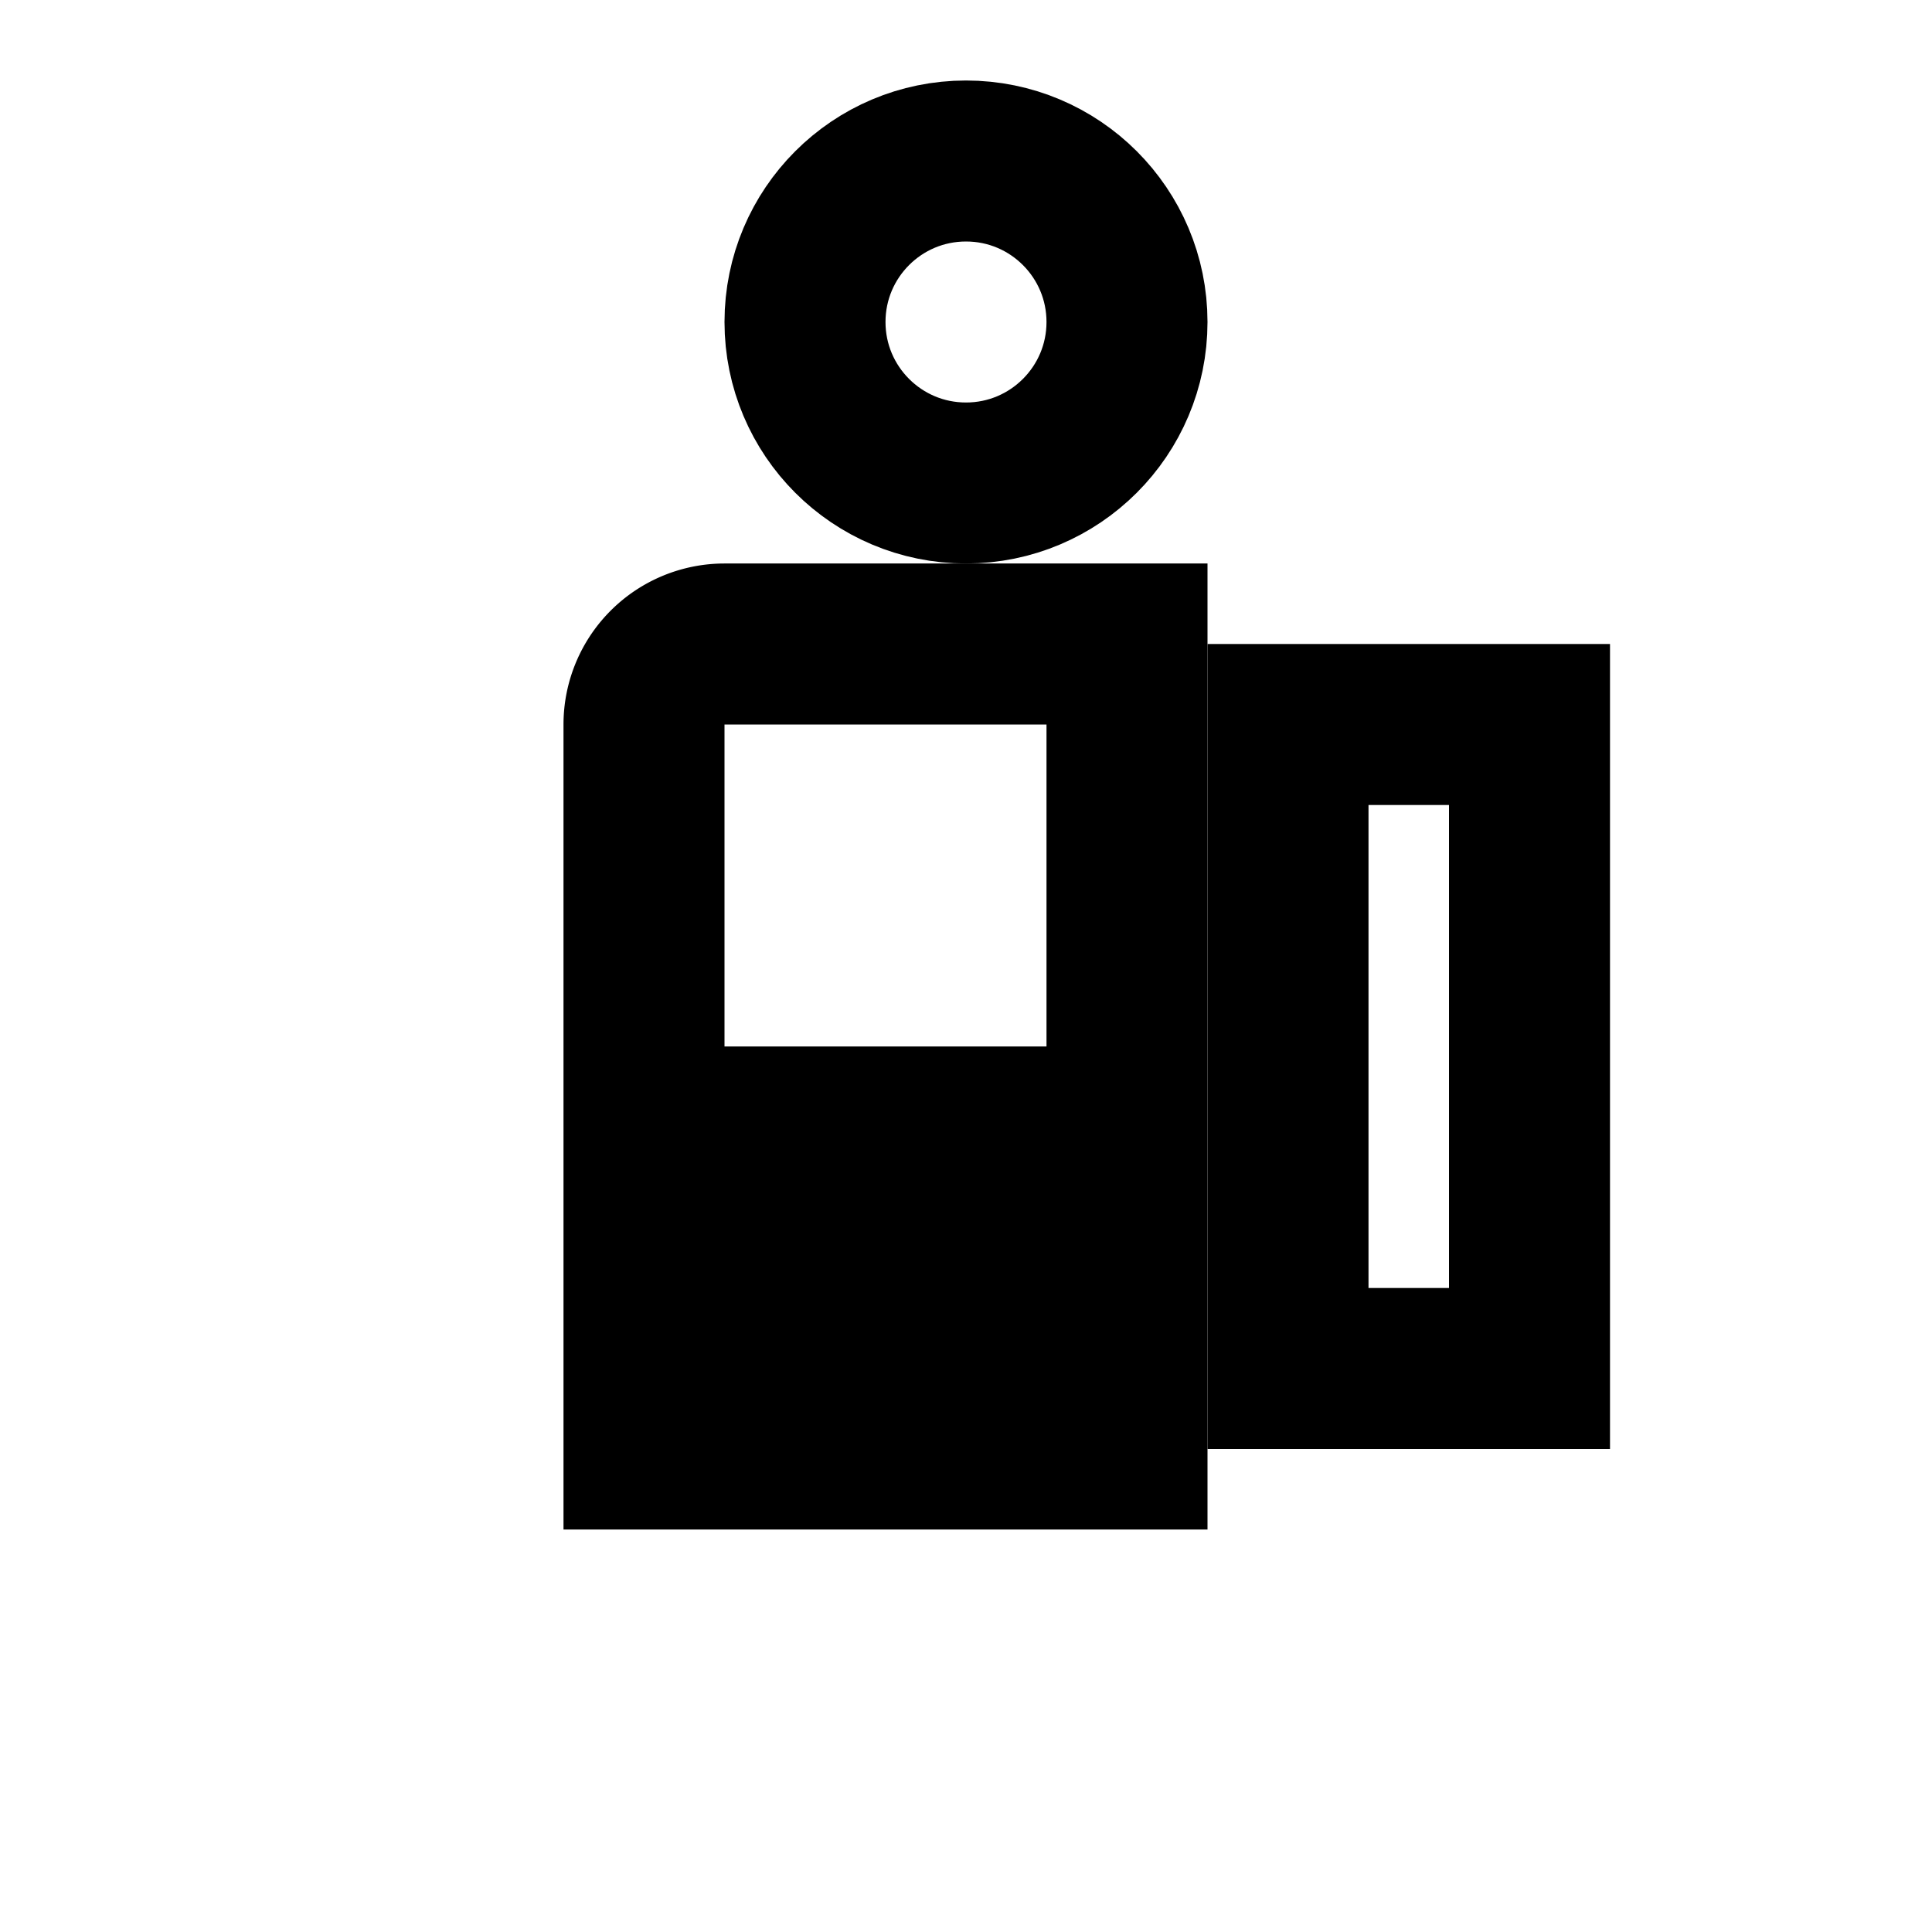 <svg width="24" height="24" viewBox="0 0 24 24" fill="none" xmlns="http://www.w3.org/2000/svg">
  <circle cx="12" cy="4" r="2" stroke="currentColor" stroke-width="2"/>
  <path d="M10 8h4v10h-2v-4h-2v4h-2V9a1 1 0 011-1z" stroke="currentColor" stroke-width="2"/>
  <path d="M16 9h3v8h-3z" stroke="currentColor" stroke-width="2"/>
</svg>

